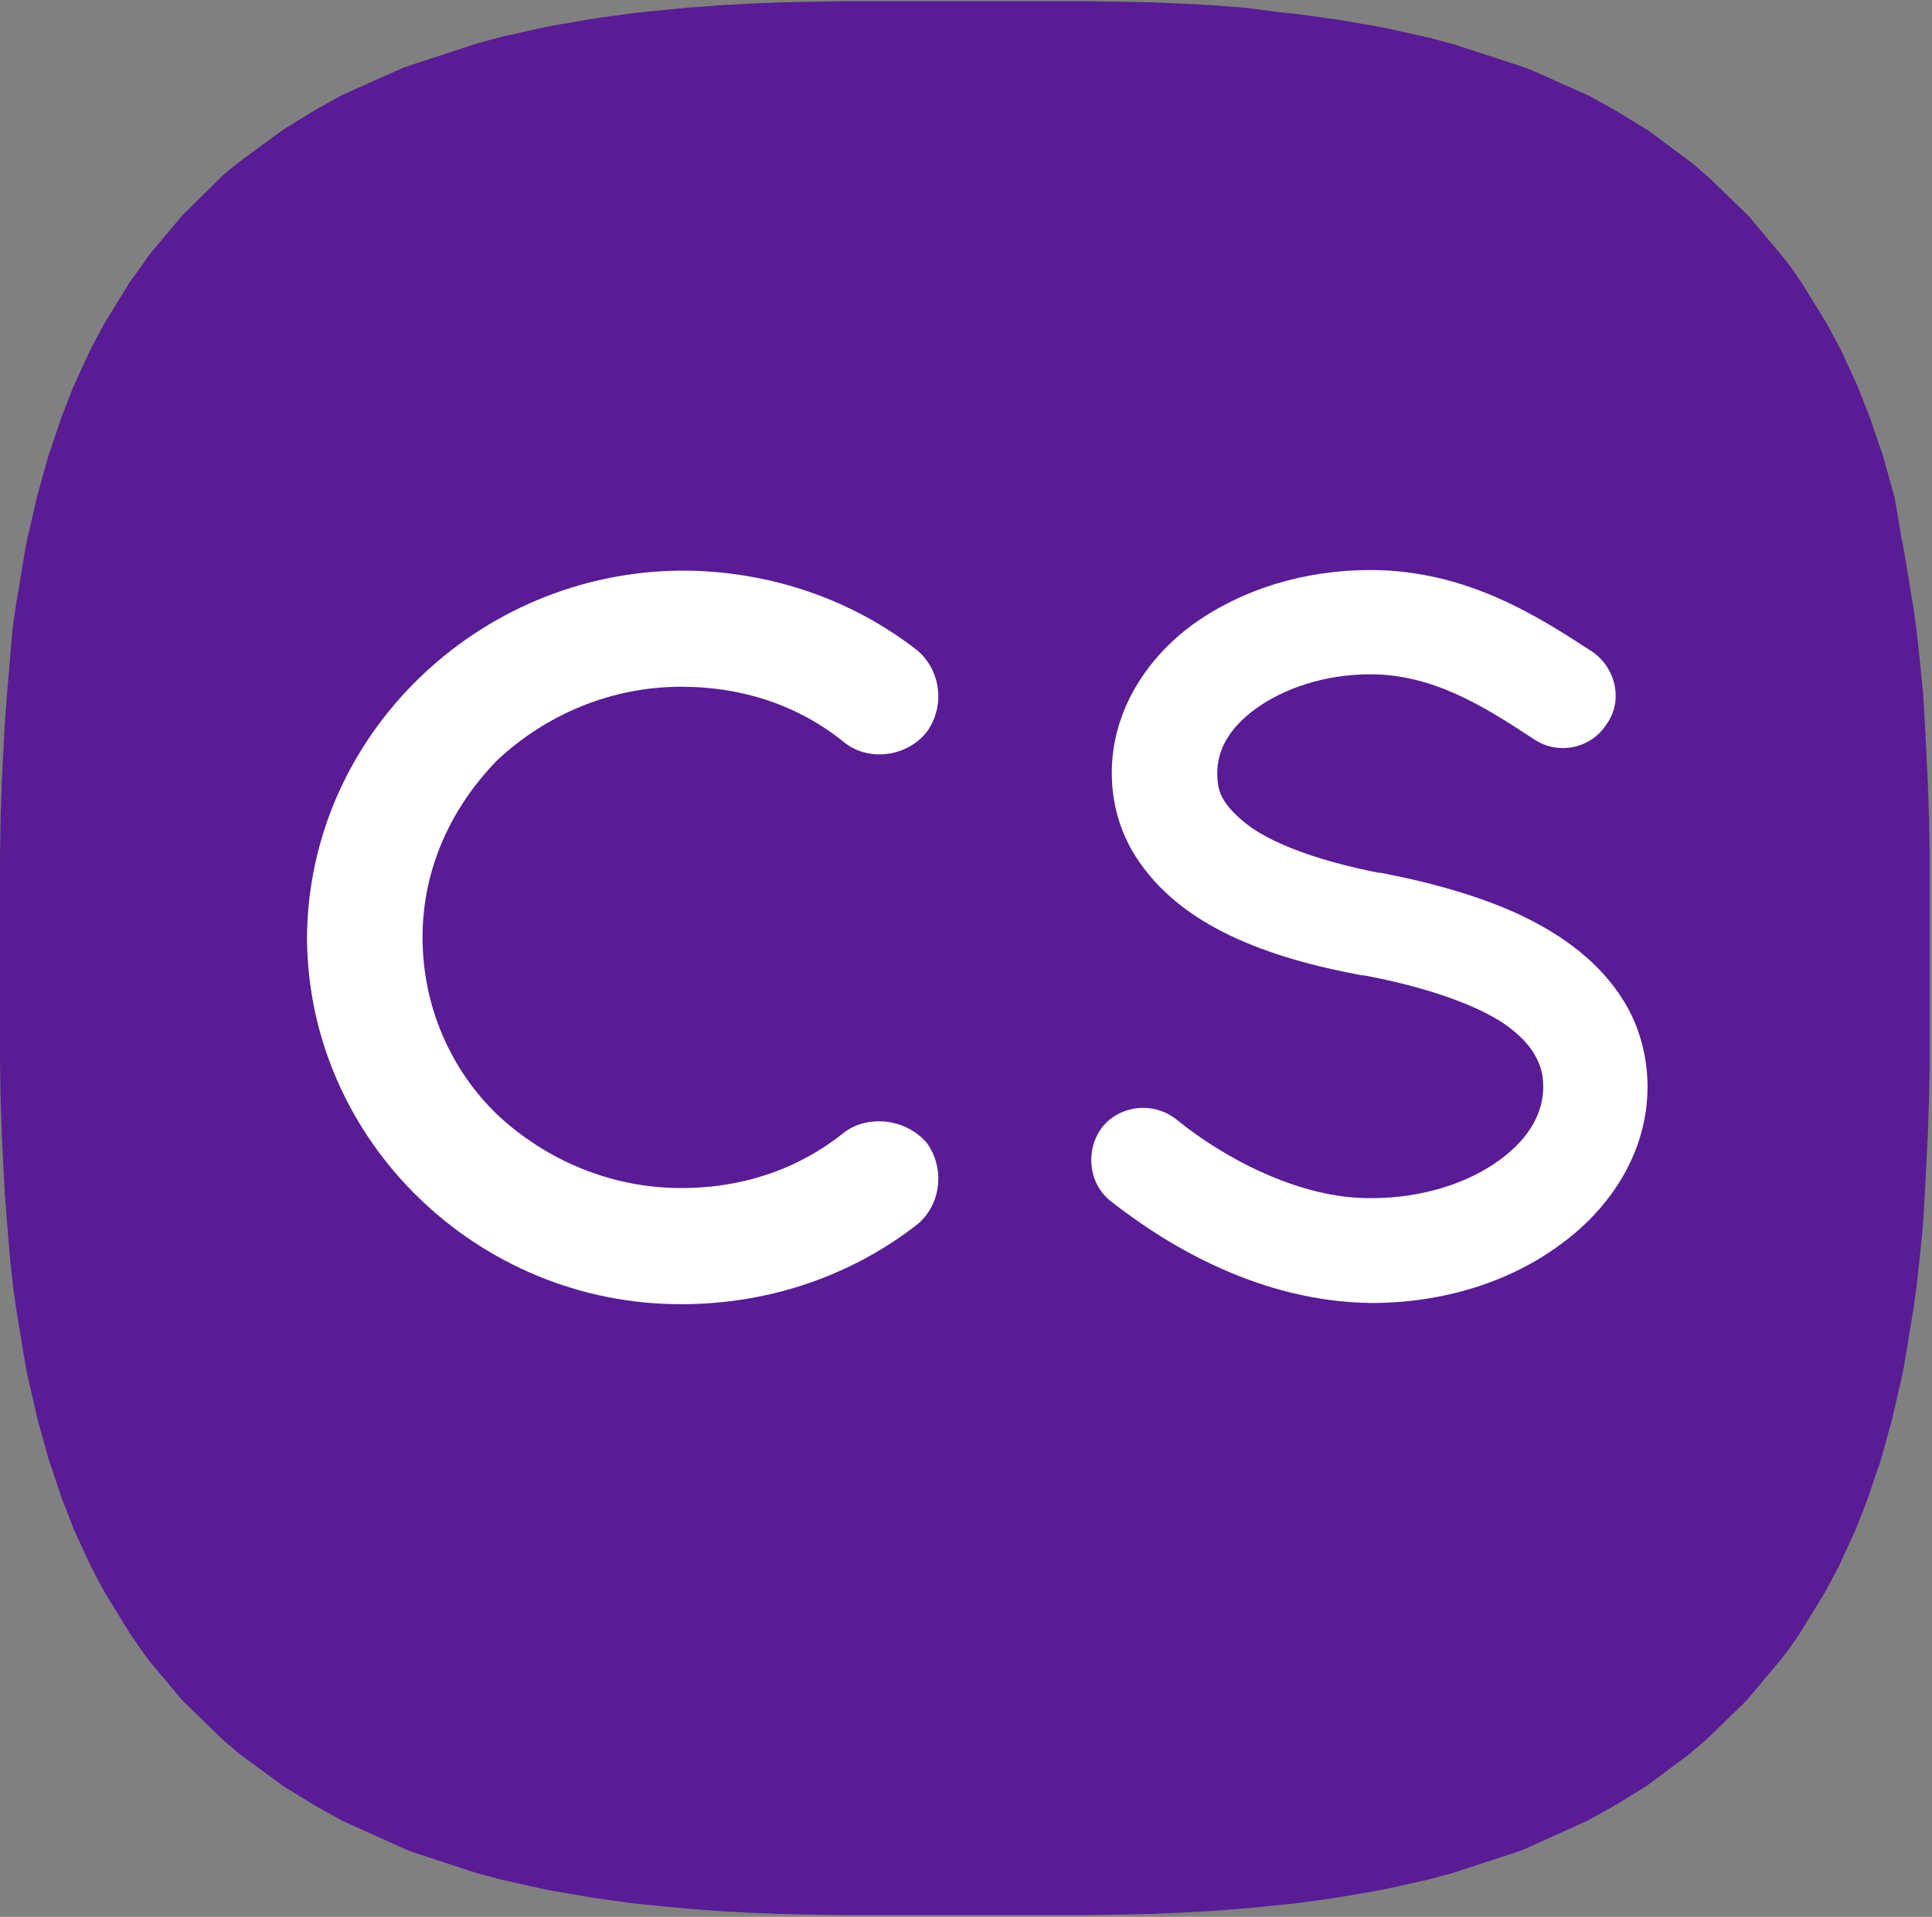<?xml version="1.0" encoding="utf-8"?>
<!-- Generator: Adobe Illustrator 25.2.1, SVG Export Plug-In . SVG Version: 6.00 Build 0)  -->
<svg version="1.1" id="图层_1" xmlns="http://www.w3.org/2000/svg" xmlns:xlink="http://www.w3.org/1999/xlink" x="0px" y="0px"
	 viewBox="0 0 326 323.5" style="enable-background:new 0 0 326 323.5;" xml:space="preserve">
<rect x="0" y="0" width="326" height="323.5" fill="#808080" stroke="none"/>
<style type="text/css">
	.st0{fill:#591C95;}
	.st1{fill:none;}
	.st2{fill:#FFFFFF;}
</style>
<path class="st0" d="M319.7,84l-2-7.2l-0.7-2l-1.4-4.1l-2.1-5.4l-2.9-6.3l-2.3-4.3l-4.3-7l-1.8-2.6l-1.4-1.8l-5.7-6.8l-6.8-6.6
	l-1.3-1.1l-1.5-1.3l-7.4-5.5l-5.4-3.3l-4.5-2.5l-10.3-4.6l-0.7-0.2l-0.2-0.1l-0.6-0.2l-11-3.6l-4.1-1.1l-6.7-1.5l-2-0.4l-7-1.2
	l-6.5-0.9l-2.9-0.3L210,1.3l-5.2-0.4l-5.5-0.3l-4.9-0.2l-4.6-0.1l-6.7-0.1l-4.4,0h-4.3h-7h-8.7h-7h-4.3l-4.4,0l-6.7,0.1l-4.6,0.1
	l-4.9,0.2l-5.5,0.3L116,1.3l-6.2,0.6l-2.9,0.3l-6.5,0.9l-7,1.2l-2,0.4l-6.7,1.5l-4.1,1.1l-11,3.6L69,11.1l-0.2,0.1l-0.7,0.2L57.8,16
	l-4.5,2.5l-5.4,3.3l-7.5,5.5l-1.5,1.2l-1.3,1.1l-6.8,6.7l-5.7,6.8L23.8,45l-1.9,2.6l-4.3,7l-2.3,4.3l-2.9,6.3l-2.1,5.4l-1.4,4.2
	l-0.7,2l-2,7.2L5,89.3l-0.3,1.2l-0.4,1.9l-1.7,10.3l-0.5,3.6L1.7,111l-0.5,6l-0.4,5.2L0.5,128l-0.2,4l-0.2,6l-0.1,6.3v3.3v6.3v15.8
	v6.3v3.3l0.1,6.2l0.2,6l0.2,4l0.3,5.8l0.4,5.2l0.5,6l0.5,4.6l0.5,3.6L4.4,231l0.4,1.9l0.3,1.2l1.2,5.3l2,7.2l0.7,2l1.4,4.2l2.1,5.4
	l2.9,6.3l2.3,4.3l4.3,7l1.8,2.6l1.3,1.8l5.7,6.8l6.8,6.6l1.3,1.1l1.5,1.3l7.5,5.5l5.4,3.3l4.5,2.5l10.2,4.6l0.7,0.3l0.2,0.1l0.5,0.2
	l11,3.6l4.1,1.1l6.7,1.5l2,0.4l7,1.2l6.5,0.9l2.9,0.3l6.2,0.6l5.2,0.4l5.5,0.3l4.9,0.2l4.6,0.1l6.7,0.1h4.4h4.3h7h8.7h7h4.3h4.4
	l6.7-0.1l4.6-0.1l4.9-0.2l5.5-0.3l5.2-0.4l6.2-0.6l2.9-0.3l6.5-0.9l7-1.2l2-0.4l6.7-1.5l4.1-1.1l11-3.6l0.6-0.2l0.2-0.1l0.7-0.3
	l10.2-4.6l4.5-2.5l5.4-3.3l7.4-5.5l1.5-1.3l1.3-1.1l6.8-6.6l5.7-6.8l1.4-1.8l1.8-2.6l4.3-7l2.3-4.3l2.9-6.3l2.1-5.4l1.4-4.2l0.7-2
	l2-7.2l1.2-5.3l0.3-1.2l0.4-1.9l1.7-10.3l0.5-3.6l0.5-4.6l0.6-6l0.3-5.2l0.3-5.8l0.2-4l0.2-6l0.1-6.2v-3.3v-6.3v-15.8v-6.3v-3.3
	l-0.1-6.3l-0.2-6l-0.2-4l-0.3-5.8l-0.3-5.2l-0.6-6l-0.5-4.6l-0.5-3.6l-1.7-10.3l-0.4-1.9l-0.2-1.3L319.7,84z"/>
<g>
	<rect x="35.5" y="34.2" class="st1" width="255" height="225.8"/>
	<path class="st2" d="M51.8,158.3C52,124.2,80.6,96.5,115,96.3c15.1,0,28.9,5,39.7,13.4c4.1,3.4,4.8,9.5,1.7,13.8
		c-3.4,4.3-9.8,5-13.8,1.9c-7.6-6.2-17-9.5-27.7-9.5c-11.9,0-22.9,4.8-31,12.4c-7.7,7.9-12.6,18.2-12.6,29.9s4.8,22.4,12.6,29.9
		c8.1,7.6,19.1,12.4,31,12.4c10.7,0,20-3.3,27.7-9.5c4-2.9,10.3-2.2,13.8,1.9c3.1,4.3,2.4,10.5-1.7,13.8
		c-10.8,8.4-24.6,13.4-39.7,13.4C80.6,220.2,52,192.5,51.8,158.3z"/>
	<path class="st2" d="M186,190.2c3.1-3.8,8.8-4.3,12.6-1.2c7.6,6.2,20.6,13.4,32.9,13.2c8.6,0,16.3-2.6,21.5-6.4
		c5.2-3.8,7.4-8.1,7.4-12.4c0-2.2-0.5-3.8-1.5-5.5c-1-1.7-2.6-3.4-5.2-5.2c-5-3.3-13.4-6.2-23.6-8.1h-0.3
		c-8.1-1.5-15.7-3.6-22.2-6.7s-12.2-7.4-16-13.4c-2.6-4.1-4-8.9-4-14.1c0-10.3,5.8-19.3,13.8-25.1c8.1-5.8,18.6-9.1,29.8-9.1
		c16.5,0,28.7,8.1,37.5,13.8c4,2.8,5.2,8.3,2.4,12.2c-2.6,4.1-8.1,5.3-12.2,2.6c-8.8-5.8-17.2-11-27.7-11c-7.7,0-14.6,2.4-19.3,5.8
		s-6.5,7.2-6.5,10.8c0,2.1,0.3,3.4,1.2,4.8c0.9,1.4,2.4,2.9,4.6,4.5c4.5,3.1,12.2,5.8,21.5,7.6h0.3c8.8,1.7,16.9,4,23.7,7.2
		c7.1,3.4,13.2,7.9,17.2,14.3c2.6,4.1,4.1,9.3,4.1,14.6c0,11-6.2,20.5-14.8,26.7c-8.4,6.2-19.6,9.8-31.8,9.8
		c-18.6-0.2-34.2-9.5-44-17.2C183.6,199.7,183.1,194,186,190.2z"/>
</g>
</svg>
